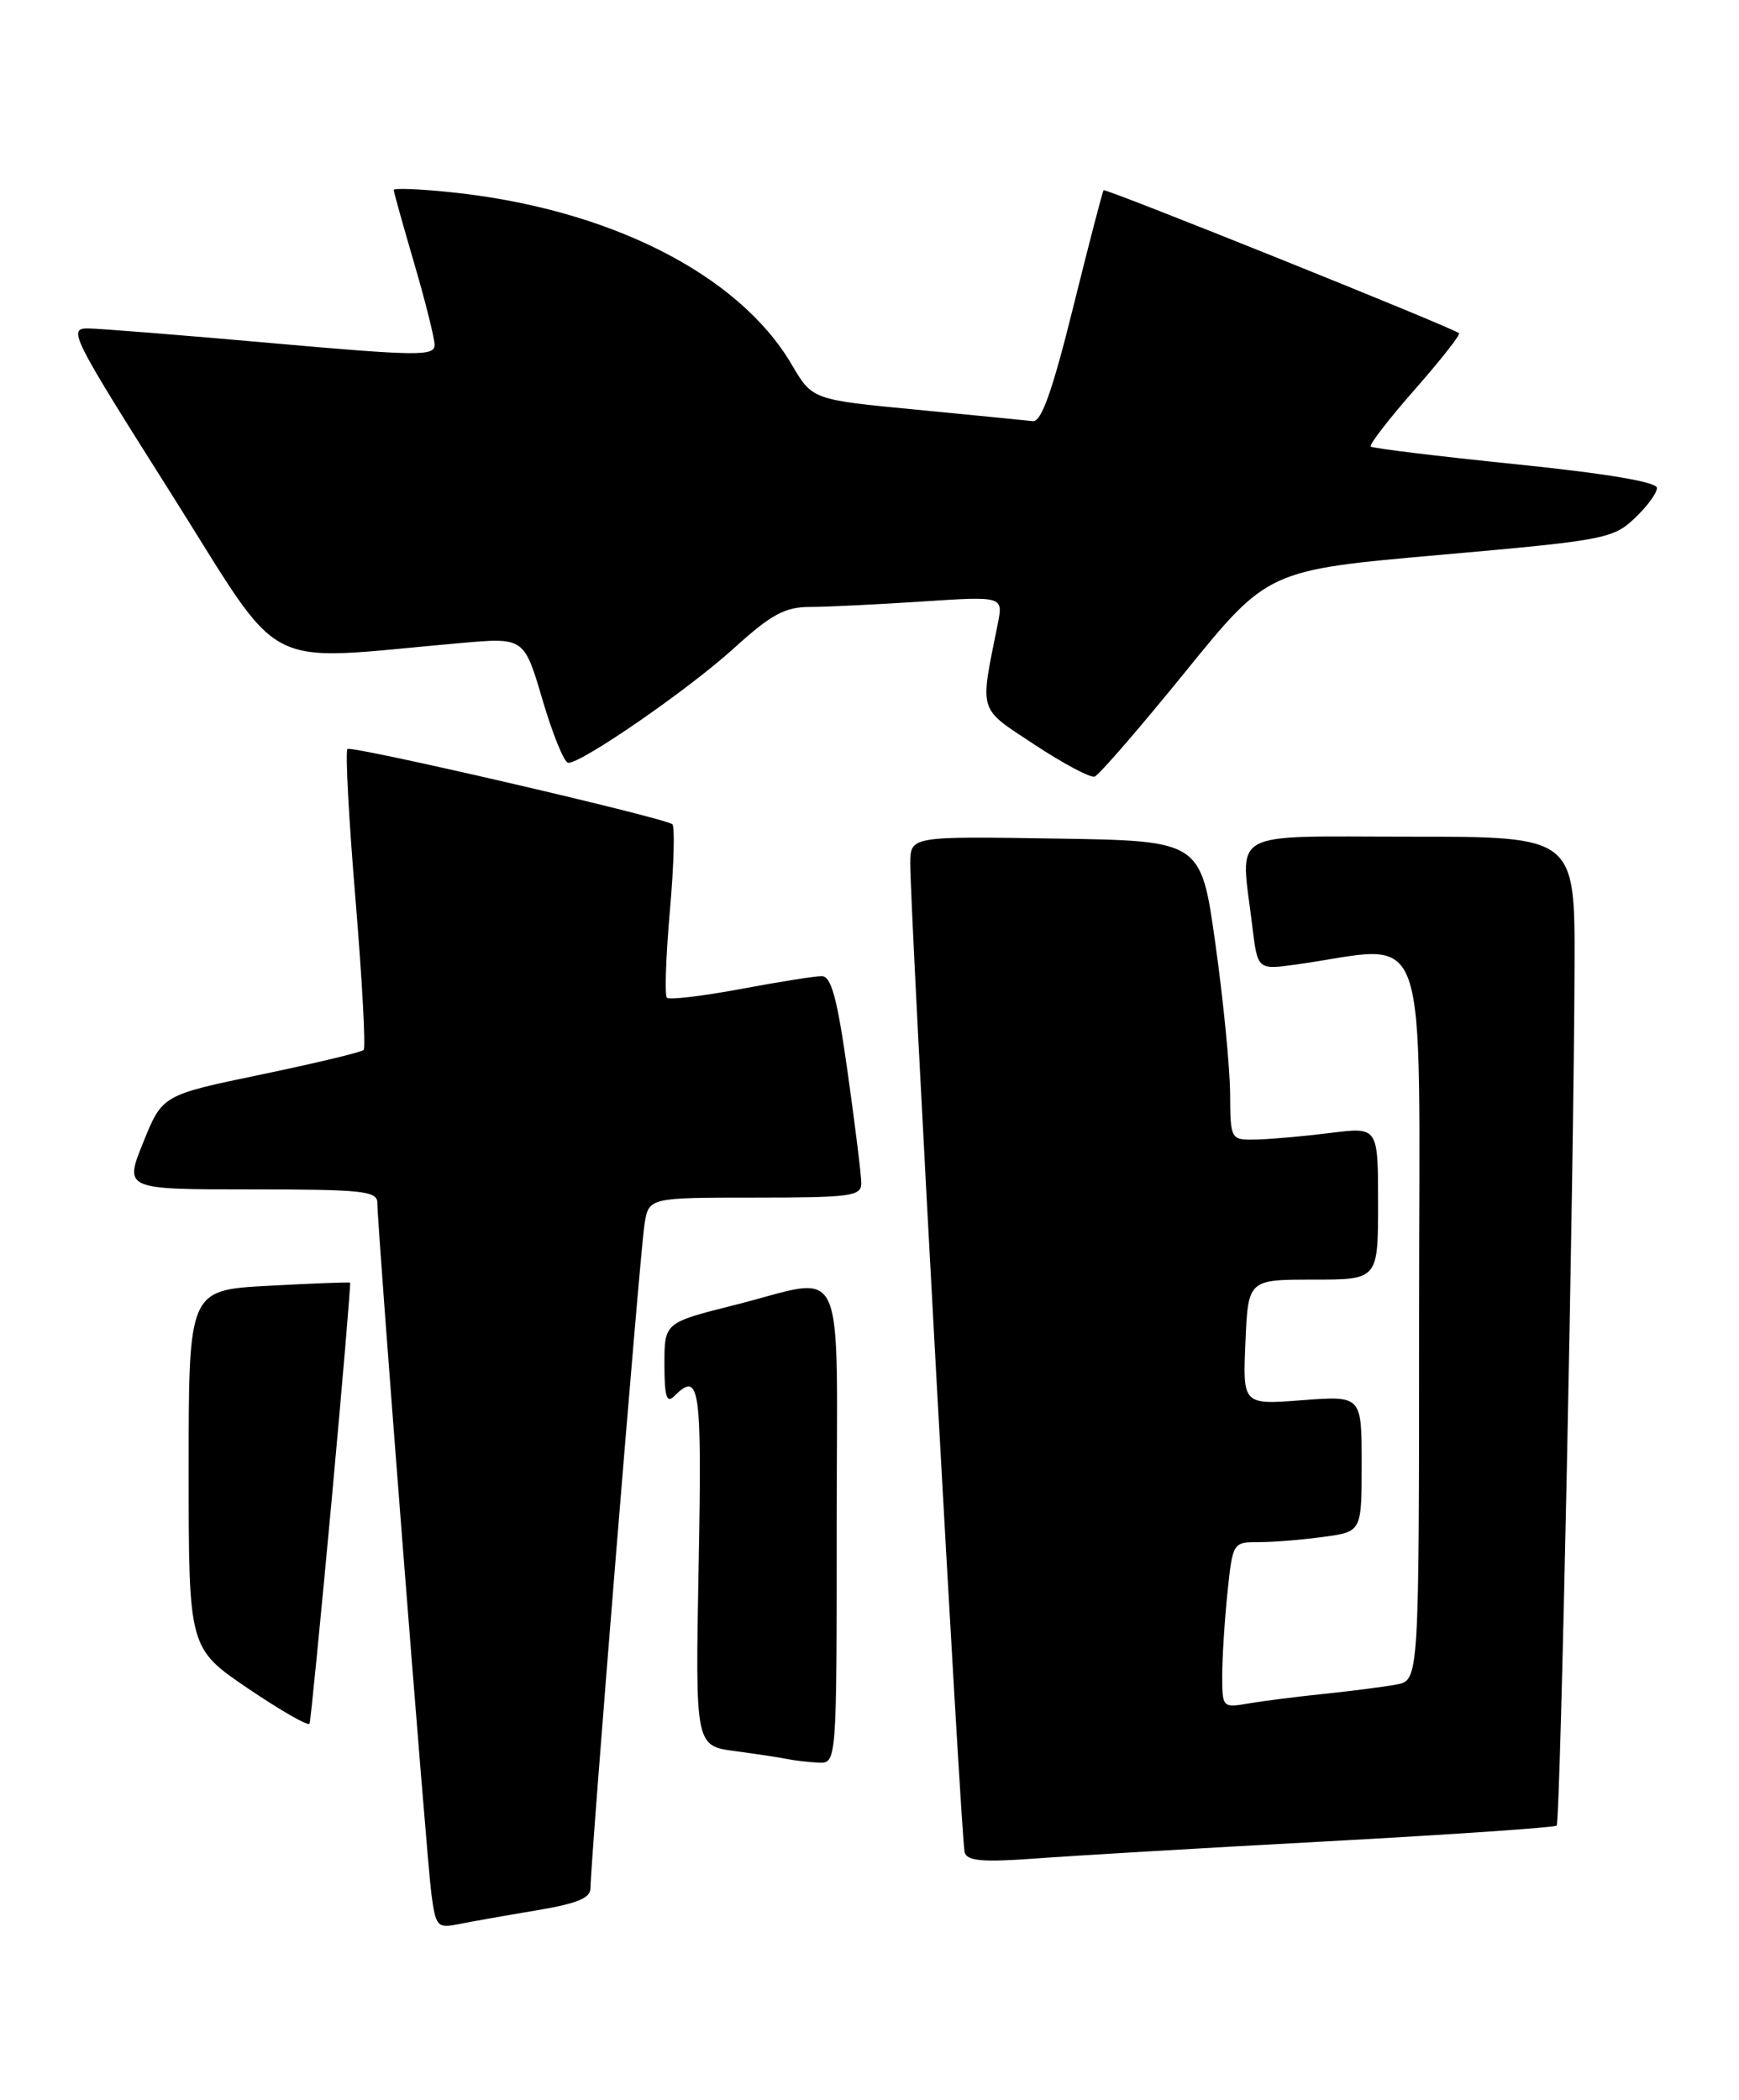 <?xml version="1.0" encoding="UTF-8" standalone="no"?>
<!DOCTYPE svg PUBLIC "-//W3C//DTD SVG 1.1//EN" "http://www.w3.org/Graphics/SVG/1.1/DTD/svg11.dtd" >
<svg xmlns="http://www.w3.org/2000/svg" xmlns:xlink="http://www.w3.org/1999/xlink" version="1.1" viewBox="0 0 212 256">
 <g >
 <path fill="currentColor"
d=" M 65.25 232.92 C 70.40 232.06 72.00 231.41 71.99 230.15 C 71.97 227.14 78.03 152.56 78.57 149.25 C 79.09 146.00 79.09 146.00 92.05 146.00 C 103.72 146.00 105.00 145.83 105.00 144.25 C 105.00 143.29 104.25 137.21 103.34 130.75 C 102.06 121.66 101.34 119.00 100.17 119.00 C 99.34 119.00 94.87 119.71 90.24 120.58 C 85.61 121.44 81.59 121.92 81.30 121.63 C 81.01 121.34 81.18 116.55 81.67 110.98 C 82.16 105.41 82.29 100.68 81.95 100.47 C 80.50 99.57 42.82 90.85 42.36 91.31 C 42.08 91.58 42.52 99.84 43.34 109.66 C 44.15 119.47 44.60 127.72 44.33 128.00 C 44.06 128.28 38.43 129.62 31.82 131.00 C 19.79 133.50 19.79 133.50 17.47 139.25 C 15.14 145.00 15.14 145.00 30.57 145.00 C 44.17 145.00 46.00 145.19 46.00 146.63 C 46.00 149.57 52.00 226.39 52.58 230.81 C 53.11 234.86 53.31 235.09 55.82 234.59 C 57.29 234.29 61.54 233.54 65.25 232.92 Z  M 161.93 224.47 C 177.01 223.65 189.54 222.79 189.77 222.56 C 190.23 222.10 191.88 142.87 191.95 117.75 C 192.00 102.00 192.00 102.00 172.00 102.00 C 149.32 102.00 151.23 100.93 152.66 112.86 C 153.31 118.23 153.31 118.23 157.90 117.60 C 174.65 115.29 173.00 110.64 173.00 160.28 C 173.00 204.84 173.00 204.84 170.25 205.36 C 168.74 205.64 164.80 206.15 161.50 206.49 C 158.20 206.83 154.04 207.36 152.25 207.66 C 149.04 208.22 149.00 208.18 149.00 204.26 C 149.00 202.08 149.29 197.53 149.64 194.15 C 150.28 188.02 150.30 188.00 153.50 188.00 C 155.27 188.00 158.81 187.71 161.36 187.36 C 166.00 186.73 166.00 186.73 166.00 178.44 C 166.00 170.15 166.00 170.15 158.75 170.70 C 151.50 171.26 151.50 171.26 151.83 163.63 C 152.16 156.00 152.16 156.00 160.08 156.00 C 168.00 156.00 168.00 156.00 168.00 146.70 C 168.00 137.39 168.00 137.39 162.25 138.11 C 159.09 138.51 155.04 138.87 153.25 138.92 C 150.00 139.00 150.00 139.00 149.96 133.25 C 149.93 130.09 149.13 121.88 148.16 115.00 C 146.41 102.50 146.41 102.50 128.70 102.23 C 111.00 101.95 111.00 101.95 110.97 105.23 C 110.93 110.82 117.17 224.42 117.60 225.84 C 117.92 226.88 119.82 227.04 126.25 226.57 C 130.79 226.23 146.84 225.28 161.93 224.47 Z  M 102.00 186.00 C 102.00 152.43 103.48 155.61 89.46 159.12 C 81.00 161.25 81.00 161.25 81.00 166.32 C 81.00 170.27 81.27 171.13 82.20 170.20 C 85.31 167.09 85.58 168.96 85.17 190.92 C 84.76 212.84 84.76 212.84 89.63 213.48 C 92.31 213.84 95.17 214.27 96.00 214.45 C 96.83 214.62 98.51 214.82 99.75 214.88 C 102.00 215.00 102.00 215.00 102.00 186.00 Z  M 40.42 183.01 C 41.76 168.44 42.77 156.45 42.68 156.37 C 42.58 156.29 38.11 156.46 32.75 156.75 C 23.00 157.27 23.00 157.27 23.00 179.10 C 23.00 200.93 23.00 200.93 30.25 205.85 C 34.24 208.55 37.61 210.48 37.74 210.13 C 37.87 209.79 39.07 197.58 40.42 183.01 Z  M 144.47 81.94 C 154.56 69.50 154.56 69.50 175.53 67.65 C 195.49 65.89 196.63 65.68 199.25 63.21 C 200.76 61.79 202.00 60.12 202.00 59.49 C 202.00 58.76 195.88 57.73 184.75 56.59 C 175.26 55.62 167.32 54.65 167.11 54.44 C 166.89 54.22 169.31 51.09 172.48 47.48 C 175.65 43.87 178.08 40.78 177.87 40.62 C 176.94 39.88 134.75 22.92 134.54 23.19 C 134.40 23.36 132.73 29.80 130.82 37.50 C 128.31 47.63 126.95 51.46 125.92 51.34 C 125.14 51.25 118.77 50.63 111.77 49.95 C 99.03 48.73 99.03 48.73 96.52 44.45 C 90.04 33.39 74.11 25.37 54.75 23.41 C 51.04 23.03 48.00 22.92 48.00 23.16 C 48.00 23.40 49.12 27.40 50.48 32.05 C 51.84 36.70 52.97 41.19 52.98 42.04 C 53.00 43.43 50.97 43.41 33.25 41.84 C 22.39 40.87 12.29 40.07 10.81 40.04 C 8.22 40.00 8.63 40.82 20.81 60.09 C 34.99 82.52 31.21 80.57 56.20 78.39 C 63.90 77.71 63.90 77.71 66.15 85.36 C 67.39 89.56 68.79 93.00 69.28 93.00 C 70.99 93.00 83.87 84.10 89.40 79.09 C 94.04 74.88 95.67 74.00 98.76 73.99 C 100.82 73.99 106.96 73.69 112.41 73.33 C 122.31 72.68 122.31 72.68 121.63 76.09 C 119.43 87.05 119.17 86.19 126.15 90.80 C 129.64 93.10 132.92 94.84 133.44 94.68 C 133.96 94.51 138.92 88.78 144.47 81.94 Z "/>
</g>
</svg>